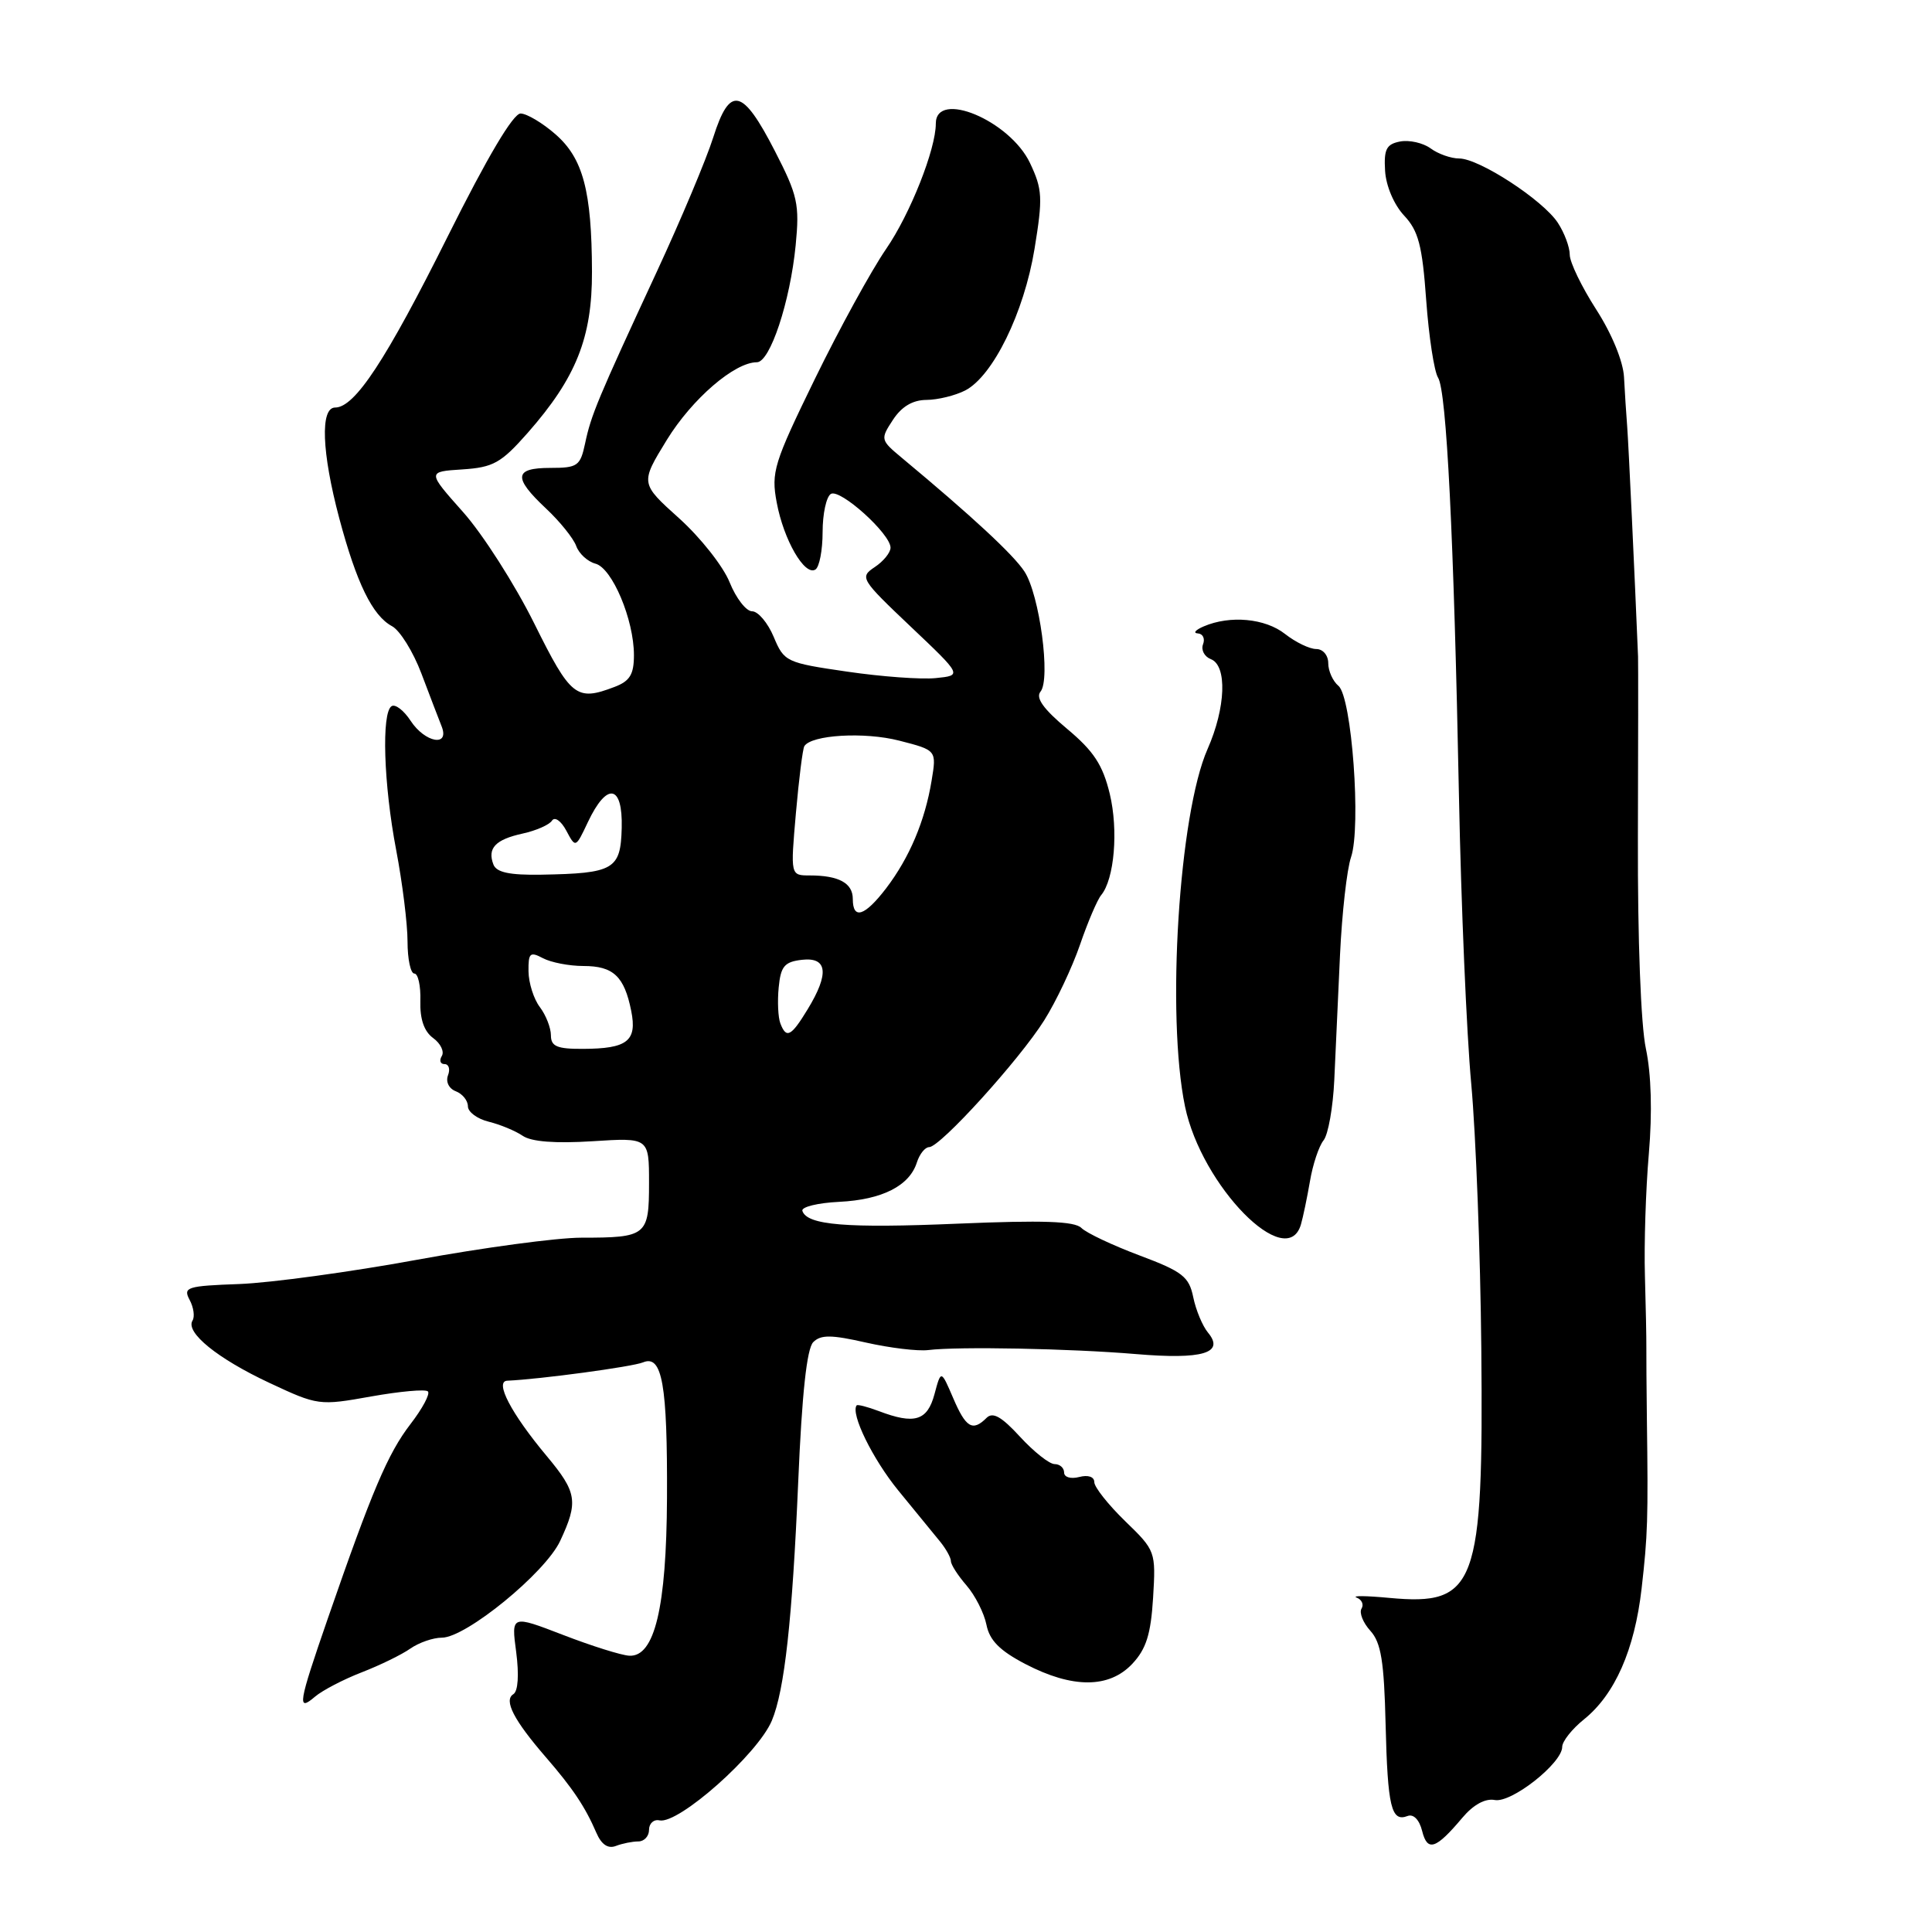 <?xml version="1.0" encoding="UTF-8" standalone="no"?>
<!DOCTYPE svg PUBLIC "-//W3C//DTD SVG 1.1//EN" "http://www.w3.org/Graphics/SVG/1.1/DTD/svg11.dtd" >
<svg xmlns="http://www.w3.org/2000/svg" xmlns:xlink="http://www.w3.org/1999/xlink" version="1.1" viewBox="0 0 256 256">
 <g >
 <path fill="currentColor"
d=" M 84.58 244.00 C 85.36 244.00 86.00 243.31 86.00 242.46 C 86.00 241.61 86.63 241.04 87.39 241.21 C 89.92 241.74 100.41 232.43 102.27 228.00 C 103.96 223.97 104.98 214.67 105.77 196.30 C 106.26 184.70 106.91 178.69 107.76 177.84 C 108.76 176.84 110.15 176.85 114.76 177.90 C 117.91 178.61 121.62 179.06 123.00 178.89 C 126.99 178.40 141.80 178.69 150.50 179.42 C 159.36 180.17 162.32 179.29 160.06 176.57 C 159.34 175.70 158.46 173.59 158.11 171.88 C 157.55 169.16 156.69 168.49 150.99 166.35 C 147.42 165.01 143.95 163.37 143.29 162.71 C 142.39 161.81 138.16 161.67 126.96 162.14 C 112.15 162.77 106.94 162.34 106.32 160.45 C 106.15 159.93 108.34 159.39 111.19 159.25 C 116.89 158.97 120.51 157.13 121.49 154.03 C 121.85 152.91 122.58 152.00 123.12 152.00 C 124.58 152.00 135.07 140.44 138.37 135.19 C 139.95 132.68 142.08 128.17 143.11 125.17 C 144.14 122.17 145.40 119.22 145.91 118.61 C 147.66 116.49 148.21 110.03 147.05 105.19 C 146.12 101.35 144.93 99.53 141.39 96.57 C 138.26 93.95 137.20 92.47 137.87 91.65 C 139.25 90.00 137.75 78.79 135.74 75.72 C 134.27 73.48 128.78 68.39 119.55 60.71 C 116.65 58.30 116.63 58.21 118.32 55.63 C 119.48 53.86 120.94 53.00 122.77 52.99 C 124.27 52.98 126.58 52.41 127.89 51.74 C 131.57 49.84 135.69 41.44 137.08 32.98 C 138.19 26.19 138.13 25.09 136.48 21.60 C 133.80 15.96 124.00 11.86 124.00 16.38 C 124.00 19.78 120.60 28.36 117.42 32.98 C 115.46 35.83 111.21 43.58 107.98 50.20 C 102.53 61.38 102.16 62.56 102.92 66.59 C 103.84 71.54 106.62 76.35 108.04 75.47 C 108.57 75.15 109.00 72.91 109.00 70.50 C 109.00 68.09 109.49 65.82 110.09 65.45 C 111.30 64.70 118.00 70.73 118.00 72.57 C 118.00 73.22 117.06 74.38 115.91 75.14 C 113.89 76.49 114.04 76.74 120.66 83.02 C 127.50 89.50 127.50 89.50 124.00 89.85 C 122.08 90.05 116.77 89.66 112.22 88.99 C 104.17 87.82 103.90 87.69 102.52 84.39 C 101.74 82.53 100.45 81.00 99.66 81.00 C 98.87 81.00 97.53 79.27 96.68 77.16 C 95.83 75.04 92.82 71.23 89.99 68.68 C 84.83 64.04 84.83 64.04 88.37 58.27 C 91.71 52.85 97.33 48.00 100.29 48.00 C 102.04 48.00 104.70 39.96 105.43 32.50 C 105.96 27.06 105.70 25.89 102.67 20.00 C 98.38 11.65 96.71 11.28 94.51 18.20 C 93.59 21.11 90.22 29.12 87.03 36.00 C 79.18 52.93 78.32 54.99 77.53 58.75 C 76.89 61.75 76.54 62.00 72.92 62.00 C 68.11 62.00 67.97 63.27 72.34 67.37 C 74.18 69.09 75.98 71.33 76.35 72.34 C 76.71 73.36 77.86 74.41 78.90 74.69 C 81.12 75.27 84.00 82.11 84.00 86.81 C 84.00 89.37 83.46 90.25 81.43 91.02 C 76.36 92.95 75.64 92.38 70.78 82.59 C 68.21 77.42 63.97 70.78 61.35 67.84 C 56.60 62.50 56.60 62.50 61.26 62.20 C 65.37 61.93 66.39 61.36 69.92 57.36 C 76.34 50.06 78.47 44.73 78.44 36.00 C 78.41 25.30 77.26 20.98 73.60 17.79 C 71.90 16.30 69.82 15.06 68.99 15.04 C 68.01 15.01 64.57 20.82 59.34 31.30 C 51.15 47.71 47.02 54.00 44.41 54.00 C 42.41 54.00 42.63 59.93 44.95 68.66 C 47.24 77.25 49.35 81.58 51.94 82.97 C 52.99 83.53 54.75 86.36 55.84 89.25 C 56.93 92.14 58.14 95.29 58.52 96.25 C 59.61 99.01 56.32 98.42 54.41 95.51 C 53.52 94.14 52.38 93.26 51.89 93.57 C 50.53 94.41 50.83 103.94 52.50 112.66 C 53.32 116.97 54.00 122.41 54.00 124.75 C 54.00 127.09 54.41 129.00 54.90 129.00 C 55.40 129.00 55.76 130.63 55.70 132.62 C 55.63 135.03 56.19 136.67 57.40 137.55 C 58.39 138.27 58.90 139.35 58.54 139.93 C 58.18 140.52 58.34 141.00 58.91 141.00 C 59.47 141.00 59.68 141.67 59.36 142.49 C 59.04 143.34 59.48 144.25 60.40 144.60 C 61.28 144.94 62.00 145.83 62.00 146.59 C 62.00 147.34 63.24 148.26 64.75 148.63 C 66.26 149.00 68.29 149.84 69.26 150.50 C 70.41 151.29 73.58 151.53 78.51 151.22 C 86.00 150.74 86.00 150.74 86.00 156.76 C 86.00 163.75 85.69 164.00 77.01 164.00 C 73.81 164.00 64.01 165.32 55.23 166.93 C 46.46 168.54 35.88 169.98 31.72 170.14 C 24.77 170.39 24.23 170.56 25.12 172.23 C 25.66 173.23 25.83 174.47 25.51 174.98 C 24.54 176.55 28.82 180.02 35.70 183.24 C 42.11 186.24 42.30 186.27 49.17 185.04 C 53.00 184.36 56.39 184.05 56.70 184.37 C 57.02 184.69 55.98 186.64 54.39 188.70 C 51.39 192.60 49.29 197.55 43.44 214.45 C 39.51 225.82 39.33 226.88 41.75 224.81 C 42.71 223.99 45.49 222.54 47.91 221.60 C 50.34 220.66 53.25 219.24 54.38 218.44 C 55.52 217.65 57.39 217.00 58.55 217.00 C 61.74 217.00 72.25 208.41 74.22 204.19 C 76.66 198.98 76.46 197.74 72.44 192.93 C 67.72 187.28 65.50 183.02 67.22 182.95 C 71.53 182.76 83.78 181.11 85.21 180.52 C 87.75 179.47 88.45 183.44 88.38 198.50 C 88.31 213.01 86.74 219.58 83.38 219.39 C 82.35 219.34 78.40 218.10 74.62 216.64 C 67.74 213.99 67.74 213.99 68.40 218.92 C 68.79 221.93 68.65 224.10 68.02 224.49 C 66.72 225.29 68.07 227.92 72.33 232.84 C 75.90 236.96 77.54 239.42 79.02 242.85 C 79.69 244.41 80.56 245.00 81.60 244.60 C 82.46 244.27 83.80 244.00 84.58 244.00 Z  M 193.77 240.86 C 195.23 239.13 196.80 238.27 198.06 238.51 C 200.27 238.94 207.00 233.63 207.00 231.47 C 207.00 230.74 208.30 229.10 209.89 227.82 C 213.98 224.53 216.59 218.61 217.52 210.50 C 218.33 203.39 218.40 201.35 218.22 188.00 C 218.17 183.88 218.14 179.60 218.15 178.50 C 218.16 177.40 218.08 173.12 217.96 169.00 C 217.84 164.88 218.07 157.62 218.48 152.87 C 218.95 147.39 218.80 142.31 218.09 138.96 C 217.42 135.84 216.99 124.44 217.03 111.09 C 217.07 98.67 217.08 87.83 217.05 87.00 C 216.61 76.29 215.79 58.84 215.61 56.50 C 215.48 54.85 215.29 51.91 215.19 49.97 C 215.08 47.88 213.57 44.21 211.50 41.00 C 209.58 38.01 208.00 34.75 208.00 33.75 C 208.00 32.75 207.29 30.84 206.42 29.52 C 204.45 26.51 196.00 21.00 193.35 21.00 C 192.27 21.00 190.56 20.40 189.56 19.66 C 188.55 18.93 186.74 18.52 185.52 18.75 C 183.70 19.10 183.36 19.78 183.53 22.63 C 183.65 24.64 184.71 27.12 186.04 28.55 C 187.95 30.58 188.46 32.51 188.98 39.79 C 189.33 44.62 190.04 49.23 190.55 50.04 C 191.68 51.83 192.64 71.06 193.32 105.50 C 193.60 119.80 194.33 136.97 194.95 143.65 C 195.56 150.34 196.16 166.09 196.28 178.65 C 196.58 210.19 195.62 212.80 184.09 211.73 C 181.01 211.44 179.07 211.42 179.76 211.69 C 180.45 211.95 180.74 212.61 180.41 213.15 C 180.08 213.69 180.60 215.01 181.58 216.09 C 183.00 217.65 183.40 220.14 183.60 228.50 C 183.87 239.45 184.35 241.46 186.51 240.63 C 187.29 240.33 188.07 241.12 188.44 242.61 C 189.14 245.41 190.25 245.04 193.77 240.86 Z  M 150.03 220.47 C 151.88 218.50 152.49 216.56 152.79 211.72 C 153.16 205.57 153.12 205.46 149.08 201.55 C 146.84 199.37 145.00 197.05 145.00 196.39 C 145.00 195.68 144.18 195.40 143.00 195.71 C 141.88 196.00 141.00 195.74 141.00 195.12 C 141.00 194.50 140.43 194.00 139.74 194.00 C 139.05 194.00 136.99 192.37 135.16 190.38 C 132.71 187.71 131.55 187.05 130.72 187.88 C 128.88 189.72 127.98 189.19 126.30 185.25 C 124.69 181.50 124.69 181.50 123.82 184.75 C 122.87 188.27 121.18 188.78 116.43 186.97 C 114.94 186.41 113.63 186.07 113.51 186.22 C 112.68 187.32 115.63 193.33 119.03 197.50 C 121.27 200.25 123.76 203.29 124.56 204.26 C 125.35 205.23 126.00 206.40 126.00 206.86 C 126.00 207.32 126.93 208.77 128.07 210.08 C 129.21 211.40 130.40 213.74 130.71 215.29 C 131.12 217.36 132.48 218.73 135.88 220.50 C 142.11 223.74 146.96 223.73 150.03 220.47 Z  M 172.38 162.25 C 172.66 161.29 173.20 158.70 173.58 156.50 C 173.95 154.30 174.76 151.87 175.38 151.10 C 176.00 150.32 176.63 146.72 176.80 143.10 C 176.96 139.47 177.31 132.00 177.56 126.50 C 177.82 121.00 178.47 115.18 179.02 113.58 C 180.38 109.57 179.12 92.34 177.35 90.88 C 176.61 90.26 176.00 88.91 176.00 87.88 C 176.00 86.83 175.30 86.00 174.41 86.00 C 173.53 86.00 171.67 85.10 170.27 84.00 C 167.64 81.93 162.99 81.50 159.50 83.00 C 158.40 83.47 158.05 83.89 158.72 83.93 C 159.39 83.97 159.70 84.62 159.41 85.37 C 159.12 86.12 159.59 87.01 160.44 87.34 C 162.63 88.18 162.43 93.77 160.01 99.25 C 156.22 107.81 154.53 134.61 157.02 146.61 C 159.21 157.15 170.50 168.65 172.38 162.25 Z  M 73.00 137.19 C 73.00 136.20 72.34 134.51 71.53 133.44 C 70.72 132.37 70.05 130.25 70.03 128.71 C 70.00 126.27 70.23 126.06 71.93 126.96 C 73.00 127.53 75.42 128.00 77.31 128.00 C 81.27 128.00 82.72 129.36 83.64 133.95 C 84.44 137.94 83.13 138.96 77.25 138.98 C 73.81 139.00 73.00 138.65 73.00 137.19 Z  M 103.40 135.60 C 103.10 134.82 103.00 132.69 103.18 130.85 C 103.45 128.04 103.94 127.45 106.25 127.18 C 109.65 126.79 109.91 129.00 107.01 133.75 C 104.82 137.35 104.19 137.67 103.40 135.60 Z  M 113.00 119.11 C 113.00 117.01 111.14 116.00 107.29 116.00 C 104.74 116.00 104.74 116.00 105.46 107.76 C 105.86 103.23 106.36 99.23 106.58 98.87 C 107.51 97.37 114.54 96.95 119.16 98.14 C 124.11 99.41 124.11 99.41 123.44 103.45 C 122.56 108.79 120.51 113.64 117.42 117.70 C 114.58 121.41 113.00 121.92 113.00 119.11 Z  M 65.38 114.55 C 64.55 112.39 65.65 111.24 69.26 110.45 C 71.04 110.06 72.79 109.29 73.14 108.74 C 73.50 108.18 74.34 108.76 75.03 110.05 C 76.27 112.38 76.27 112.38 77.89 108.95 C 80.42 103.59 82.53 103.94 82.38 109.71 C 82.24 115.22 81.35 115.73 71.72 115.90 C 67.52 115.97 65.78 115.60 65.38 114.55 Z "/>
</g>
</svg>